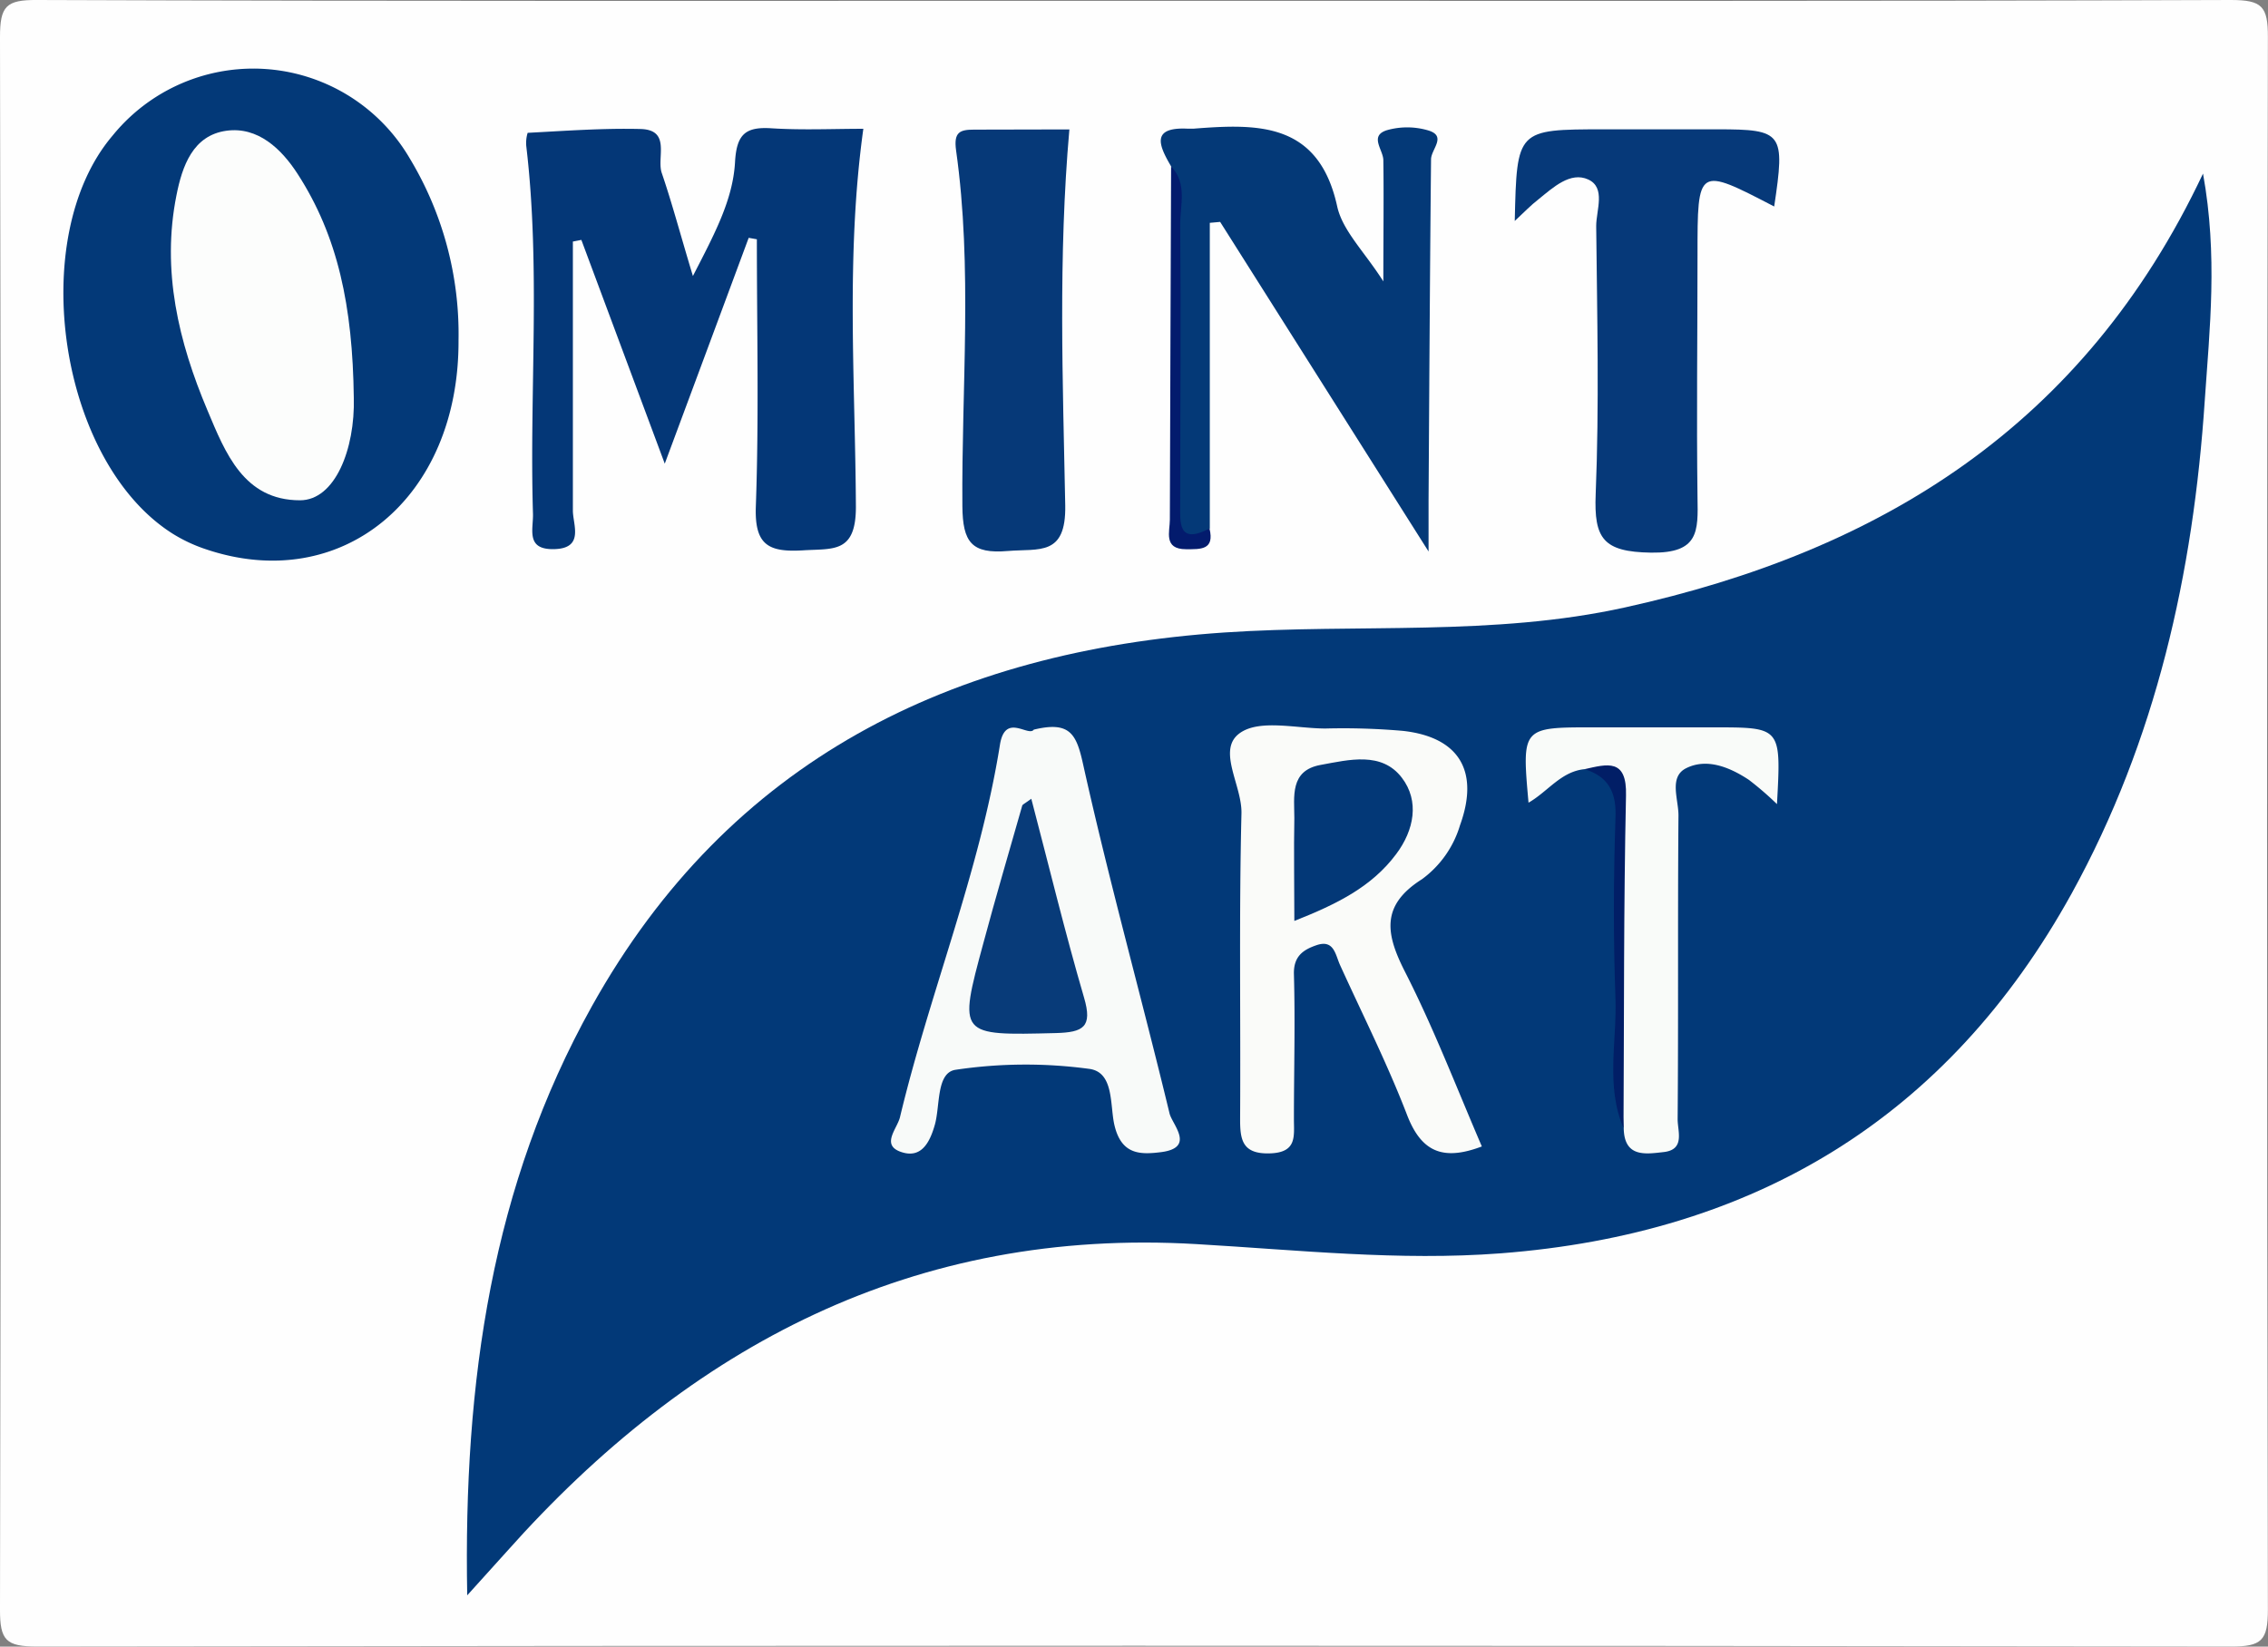 <svg id="Capa_1" data-name="Capa 1" xmlns="http://www.w3.org/2000/svg" viewBox="0 0 219.17 159.17"><rect x="0" y="0" width="219.17" height="159.17" fill="#808080" stroke="none"/><defs><style>.cls-1{fill:#fefefe;}.cls-2{fill:#023978;}.cls-3{fill:#033978;}.cls-4{fill:#043777;}.cls-5{fill:#043977;}.cls-6{fill:#063979;}.cls-7{fill:#063978;}.cls-8{fill:#031b6d;}.cls-9{fill:#fafbf9;}.cls-10{fill:#f8faf9;}.cls-11{fill:#f9fbf9;}.cls-12{fill:#011e66;}.cls-13{fill:#fcfdfc;}.cls-14{fill:#033877;}.cls-15{fill:#083b79;}</style></defs><title>Logo OMINT</title><path class="cls-1" d="M150.5,21c35.33,0,70.67.05,106-.08,3,0,3.59.6,3.58,3.58q-.16,76,0,152c0,3-.6,3.59-3.58,3.58q-106-.15-212,0c-3,0-3.59-.6-3.58-3.58q.16-76,0-152c0-3,.6-3.6,3.58-3.58C79.83,21.05,115.17,21,150.5,21Z" transform="translate(-40.92 -20.92)"/><path class="cls-2" d="M86.07,175.13c-.38-20.77,2.41-39.66,12.05-56.95,13.29-23.82,34.79-34.33,61.09-36.12,12.92-.87,26,.4,38.77-2.43,24.59-5.43,44.29-17.46,55.83-41.93,1.44,7.94.64,15,.17,21.92-1.11,16.72-4.7,32.84-12.86,47.66-12,21.73-30.68,32.91-55.17,34.79-9.82.75-19.59-.32-29.4-.89-27.26-1.61-48.93,9.78-66.68,29.74C88.89,172,87.89,173.11,86.07,175.13Z" transform="translate(-40.92 -20.92)"/><path class="cls-3" d="M85.23,53.81C85.3,69.07,73.94,78.46,60.78,74a15,15,0,0,1-3.14-1.47c-11-6.91-14.25-28.59-5.85-38.49a17.51,17.51,0,0,1,28.72,2.18A32.87,32.87,0,0,1,85.23,53.81Z" transform="translate(-40.92 -20.92)"/><path class="cls-4" d="M113.27,43.91c-2.55,6.88-5.11,13.76-8.11,21.83L97.1,44.11l-.82.16c0,8.68,0,17.36,0,26,0,1.36,1.12,3.64-1.77,3.73s-2-2-2.09-3.55c-.34-11.79.75-23.61-.64-35.38a3.34,3.34,0,0,1,.13-1.31c3.64-.19,7.28-.46,10.91-.37,3,.08,1.52,2.8,2.06,4.28,1,2.93,1.81,6,3,9.93,2.1-4.08,3.86-7.35,4.07-11,.15-2.7,1-3.44,3.51-3.28,3,.19,5.91.05,8.89.05-1.71,12.31-.78,24.45-.72,36.56,0,4.51-2.22,4-5.14,4.19-3.29.19-4.66-.5-4.53-4.23.31-8.61.1-17.23.1-25.84Z" transform="translate(-40.92 -20.92)"/><path class="cls-5" d="M154.09,37c-1.17-2-2-3.83,1.64-3.64h.5c6.24-.49,12.12-.66,13.91,7.51.52,2.36,2.63,4.37,4.46,7.25,0-4.56.05-8.13,0-11.71,0-1-1.39-2.35.33-2.9a7.17,7.17,0,0,1,3.95,0c1.92.54.34,1.82.33,2.81-.11,11-.17,22-.24,33,0,1.16,0,2.31,0,4.91L158.83,42.37l-1,.09V72c-3.11,2.87-3.31.6-3.32-1.9,0-9.41,0-18.82,0-28.24C154.49,40.28,154.86,38.6,154.09,37Z" transform="translate(-40.92 -20.92)"/><path class="cls-6" d="M187.3,42.28c.2-8.85.2-8.85,8.58-8.86,3.66,0,7.31,0,11,0,6.34,0,6.56.33,5.49,7.46-7.41-3.85-7.41-3.85-7.41,4.68,0,7.81-.1,15.63,0,23.44.06,3.28.15,5.41-4.49,5.34s-5.52-1.37-5.35-5.64c.35-8.63.14-17.29.05-25.93,0-1.53.95-3.71-.77-4.5s-3.39.77-4.8,1.91C188.86,40.75,188.19,41.45,187.3,42.28Z" transform="translate(-40.92 -20.92)"/><path class="cls-7" d="M144.26,33.43c-1.09,12.38-.63,24.38-.4,36.34.09,4.94-2.51,4.16-5.54,4.41-3.51.3-4.37-.84-4.4-4.34-.09-11.47,1-23-.61-34.39-.24-1.76.36-2,1.74-2Z" transform="translate(-40.92 -20.92)"/><path class="cls-8" d="M154.09,37c1.6,1.68.86,3.78.88,5.68.08,8.95,0,17.89,0,26.83,0,1.84-.28,4.12,2.83,2.5.51,2.09-.85,2-2.27,2-2.21,0-1.56-1.71-1.56-2.86C154,59.8,154.05,48.41,154.09,37Z" transform="translate(-40.92 -20.92)"/><path class="cls-9" d="M184.12,131.74c-3.74,1.42-5.83.54-7.21-3-1.9-4.95-4.3-9.71-6.5-14.55-.45-1-.58-2.49-2.28-1.9-1.28.44-2.22,1.07-2.17,2.81.13,4.66,0,9.33,0,14,0,1.65.32,3.24-2.35,3.31s-2.86-1.34-2.85-3.4c.06-9.82-.11-19.65.13-29.46.07-2.72-2.43-6.18-.14-7.78,1.92-1.35,5.46-.43,8.28-.43a66.43,66.43,0,0,1,7.47.23c5.47.61,7.39,3.94,5.51,9.12a10,10,0,0,1-3.68,5.22c-4.05,2.56-3.47,5.36-1.61,9C179.49,120.35,181.68,126.07,184.12,131.74Z" transform="translate(-40.92 -20.92)"/><path class="cls-10" d="M140.82,91.45c3.5-.85,4.12.43,4.76,3.32,2.51,11.32,5.64,22.5,8.36,33.78.26,1.07,2.53,3.31-.82,3.74-2,.25-3.8.26-4.49-2.54-.48-1.93,0-5.19-2.46-5.51a45.77,45.77,0,0,0-12.91.09c-1.87.28-1.48,3.47-2,5.31s-1.38,3.3-3.3,2.62-.34-2.23-.07-3.35c2.89-12.08,7.69-23.65,9.66-36C138.05,89.79,140.3,92.18,140.82,91.45Z" transform="translate(-40.92 -20.92)"/><path class="cls-11" d="M194.05,95.27c-2.28.22-3.56,2.18-5.42,3.24-.65-7.3-.65-7.29,6.37-7.28,3.82,0,7.63,0,11.45,0,6.6,0,6.6-.06,6.19,7.42a30.24,30.24,0,0,0-2.72-2.35c-1.86-1.23-4.08-2.13-6.08-1.11-1.66.85-.71,3-.72,4.56-.08,9.79,0,19.58-.08,29.37,0,1.15.73,2.92-1.33,3.16-1.77.2-3.83.55-3.88-2.3-.72-10.24-.21-20.5-.25-30.75C197.57,96.51,196.78,95.21,194.05,95.27Z" transform="translate(-40.92 -20.92)"/><path class="cls-12" d="M194.05,95.27c2.19-.49,4.1-1.07,4,2.56-.23,10.71-.18,21.43-.24,32.14-1.75-4.11-.62-8.41-.78-12.61-.21-5.76-.19-11.53,0-17.29C197.16,97.55,196.39,96,194.05,95.27Z" transform="translate(-40.92 -20.92)"/><path class="cls-13" d="M75.11,59.37c.13,4.95-1.81,9.91-5.2,9.91-5.44,0-7.22-4.6-8.94-8.69-2.8-6.63-4.45-13.52-3-20.78.56-2.84,1.59-5.8,4.82-6.25,3.06-.43,5.34,1.77,6.89,4.17C73.57,43.75,75,50.51,75.11,59.37Z" transform="translate(-40.92 -20.92)"/><path class="cls-14" d="M166,109.94c0-3.65-.06-6.8,0-9.94,0-2.07-.46-4.6,2.54-5.14,2.74-.5,5.9-1.32,7.85,1.24,1.72,2.25,1.19,5.06-.55,7.38C173.5,106.62,170.16,108.3,166,109.94Z" transform="translate(-40.92 -20.92)"/><path class="cls-15" d="M140.58,98.13c1.72,6.55,3.26,12.93,5.1,19.23.83,2.83-.06,3.35-2.73,3.42-9.41.23-9.44.31-7-8.7,1.19-4.44,2.49-8.85,3.75-13.27C139.71,98.69,139.92,98.62,140.58,98.13Z" transform="translate(-40.92 -20.92)"/></svg>